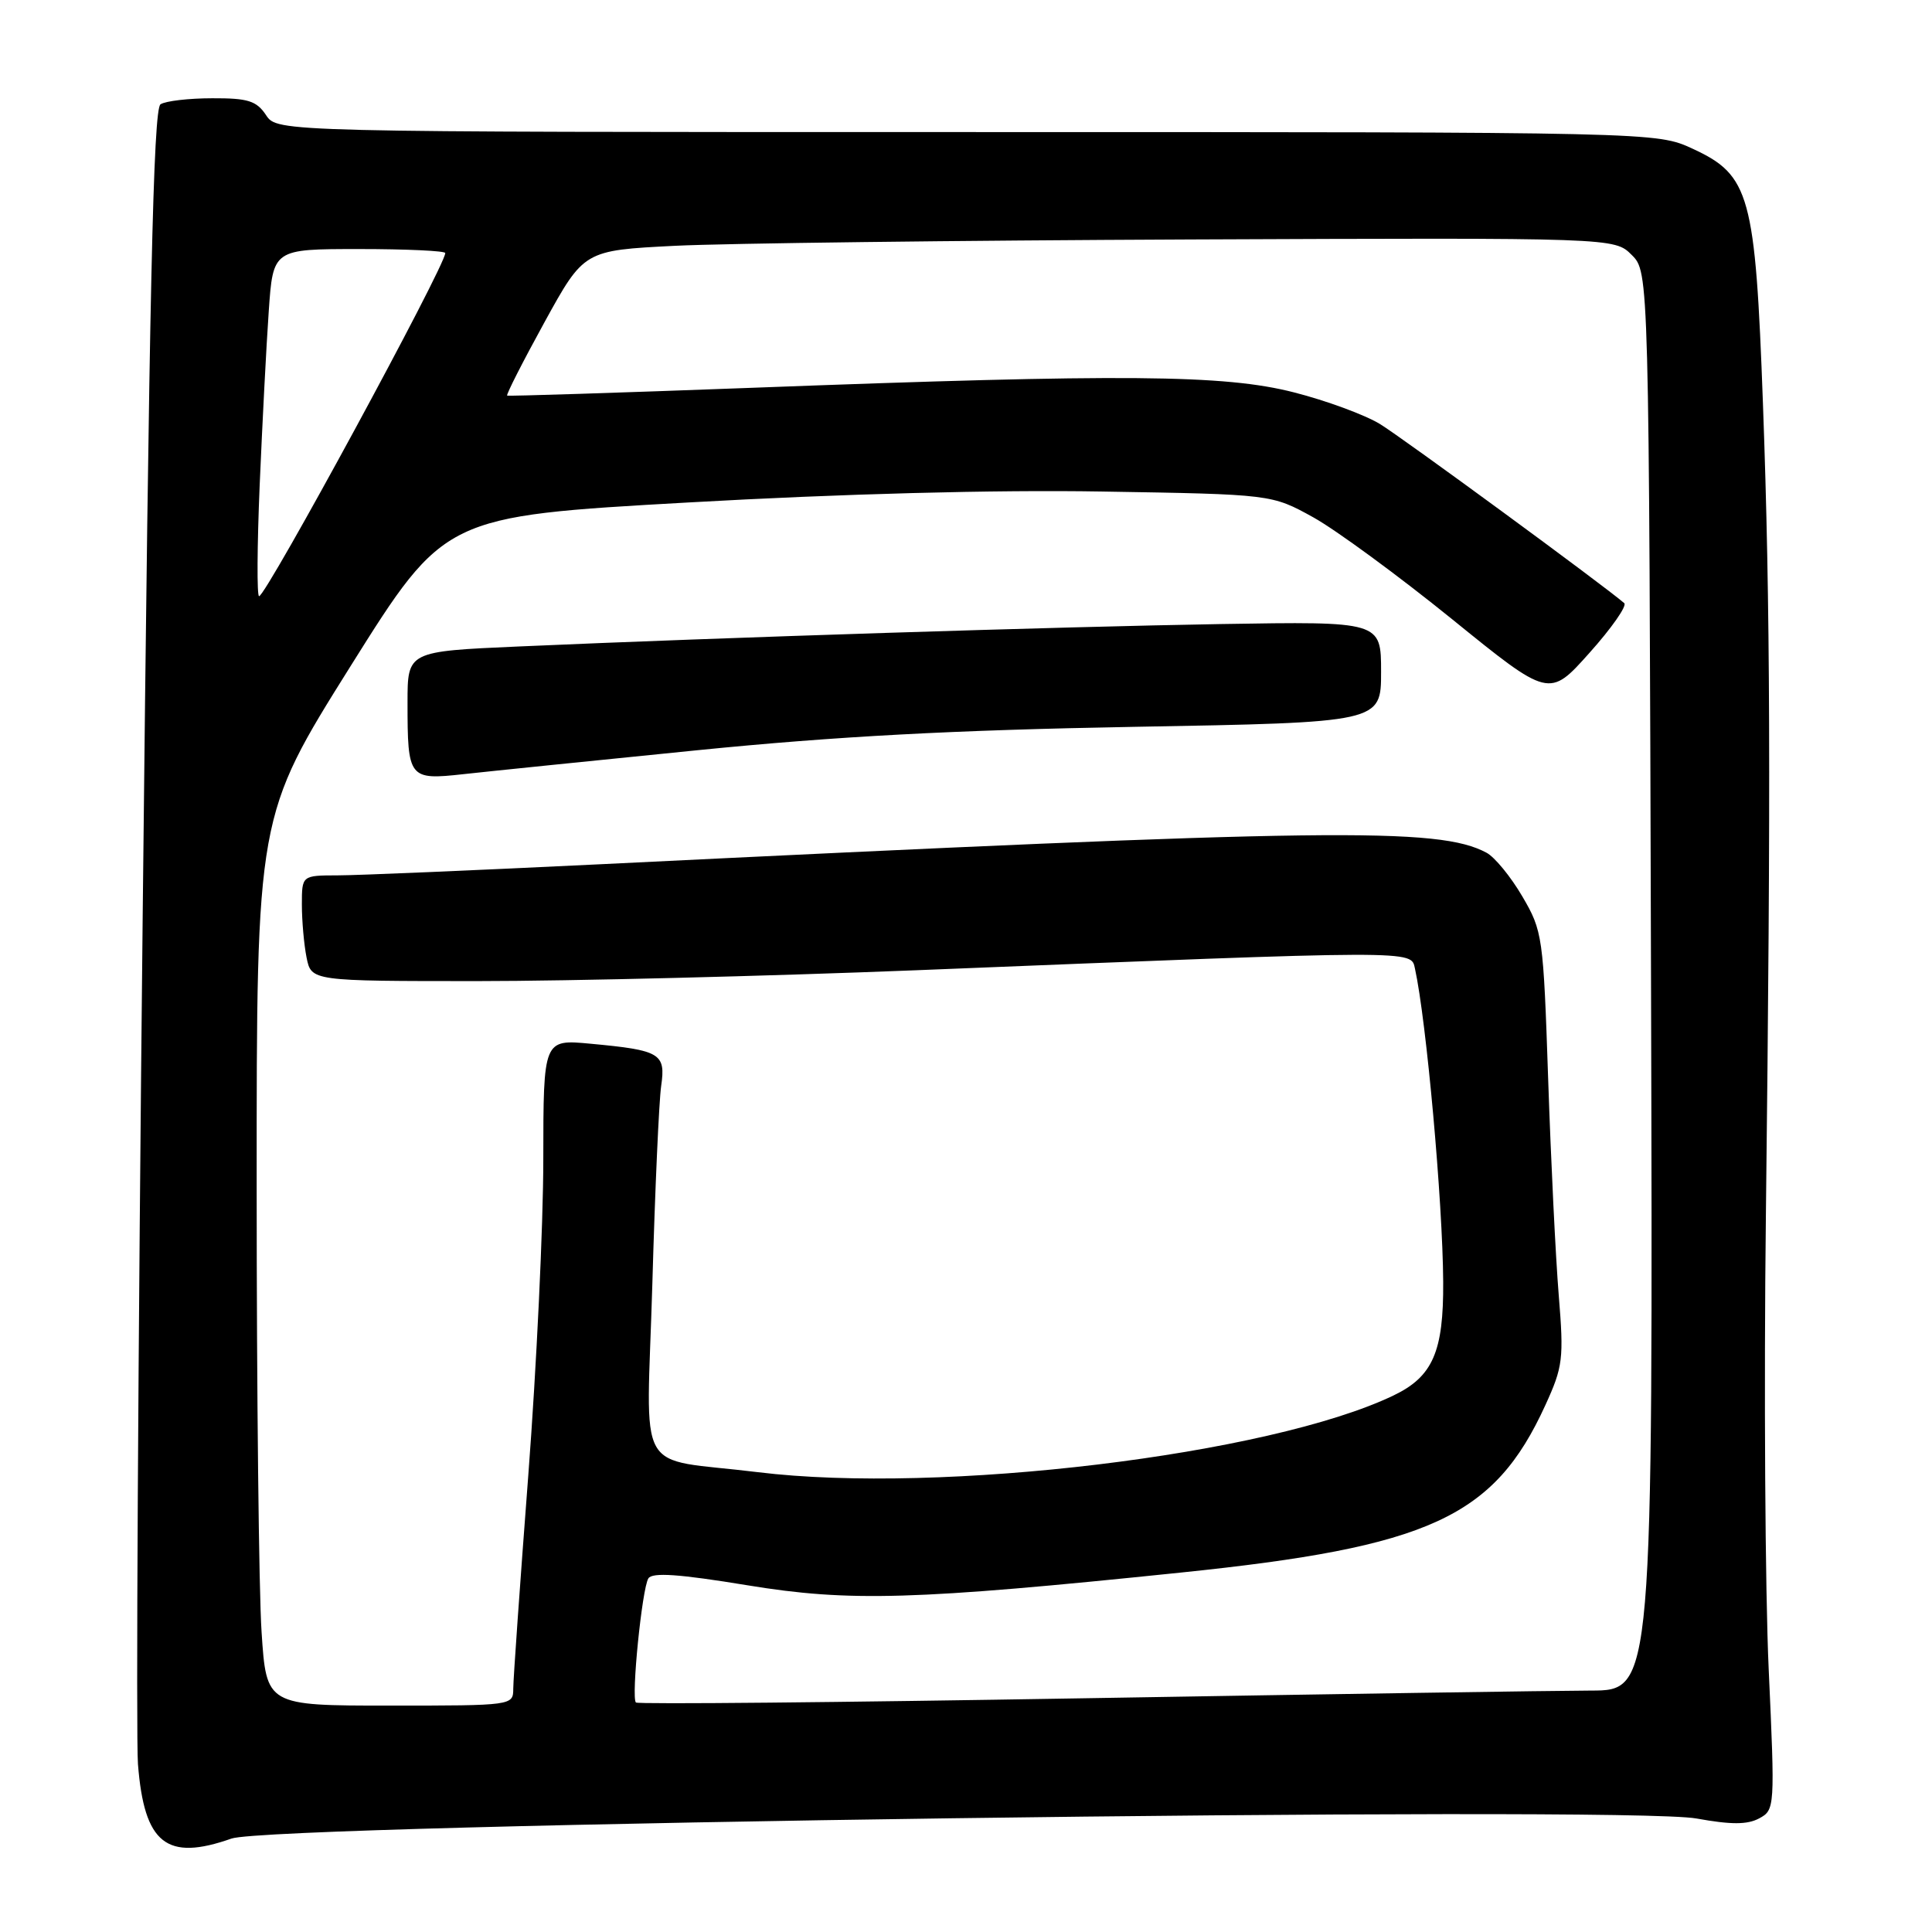 <?xml version="1.0" encoding="UTF-8" standalone="no"?>
<!DOCTYPE svg PUBLIC "-//W3C//DTD SVG 1.1//EN" "http://www.w3.org/Graphics/SVG/1.1/DTD/svg11.dtd" >
<svg xmlns="http://www.w3.org/2000/svg" xmlns:xlink="http://www.w3.org/1999/xlink" version="1.1" viewBox="0 0 256 256">
 <g >
 <path fill="currentColor"
d=" M 30.67 243.62 C 36.09 241.70 215.37 239.25 224.79 240.96 C 229.38 241.79 231.52 241.79 233.09 240.95 C 235.18 239.83 235.20 239.56 234.36 221.16 C 233.89 210.90 233.72 183.82 233.99 161.00 C 234.66 103.89 234.58 80.34 233.60 53.50 C 232.59 25.82 231.87 23.21 224.29 19.71 C 219.50 17.50 219.50 17.50 128.12 17.50 C 36.74 17.50 36.74 17.50 35.25 15.25 C 33.99 13.36 32.86 13.00 28.13 13.02 C 25.03 13.02 21.94 13.38 21.27 13.82 C 20.31 14.42 19.78 38.68 18.91 121.05 C 18.29 179.60 18.01 230.31 18.28 233.75 C 19.11 244.31 22.05 246.66 30.67 243.62 Z  M 34.66 216.25 C 34.30 210.89 34.01 184.37 34.01 157.32 C 34.00 108.14 34.00 108.14 46.45 88.27 C 58.91 68.40 58.91 68.40 91.20 66.58 C 111.45 65.43 131.90 64.89 146.00 65.13 C 168.50 65.50 168.50 65.50 174.00 68.54 C 177.03 70.22 185.30 76.29 192.39 82.03 C 205.28 92.48 205.28 92.48 210.61 86.51 C 213.55 83.23 215.62 80.26 215.22 79.92 C 212.57 77.61 185.81 57.99 182.86 56.19 C 180.86 54.97 175.73 53.08 171.45 51.99 C 162.22 49.63 149.06 49.52 99.50 51.39 C 81.90 52.05 67.37 52.51 67.20 52.42 C 67.04 52.32 69.26 47.95 72.14 42.71 C 77.38 33.18 77.38 33.18 89.44 32.57 C 96.07 32.24 126.80 31.86 157.71 31.73 C 213.93 31.50 213.93 31.50 216.21 33.78 C 218.50 36.06 218.50 36.06 218.77 130.03 C 219.03 224.00 219.03 224.00 210.77 224.01 C 206.22 224.02 176.00 224.48 143.60 225.03 C 111.21 225.58 84.50 225.84 84.26 225.59 C 83.62 224.96 85.07 210.50 85.91 209.15 C 86.42 208.32 89.98 208.57 99.05 210.06 C 112.59 212.28 121.16 212.03 156.50 208.37 C 189.43 204.97 197.96 201.06 204.75 186.23 C 207.10 181.10 207.23 180.07 206.54 171.61 C 206.13 166.60 205.50 153.72 205.14 143.00 C 204.50 124.05 204.41 123.37 201.71 118.77 C 200.19 116.17 198.05 113.56 196.97 112.99 C 190.62 109.59 176.49 109.77 79.50 114.52 C 63.00 115.32 47.36 115.99 44.75 115.99 C 40.00 116.00 40.00 116.00 40.00 119.87 C 40.00 122.01 40.28 125.16 40.62 126.87 C 41.25 130.00 41.25 130.00 63.34 130.00 C 75.49 130.00 101.65 129.35 121.47 128.56 C 188.32 125.87 186.94 125.88 187.49 128.35 C 189.00 135.21 191.17 159.22 191.23 169.85 C 191.29 179.11 189.85 182.42 184.64 184.91 C 168.24 192.78 124.61 198.04 100.41 195.07 C 83.86 193.03 85.68 196.30 86.44 170.11 C 86.79 157.68 87.32 145.87 87.61 143.88 C 88.23 139.59 87.51 139.16 78.26 138.30 C 72.00 137.71 72.00 137.71 71.99 153.61 C 71.99 162.35 71.09 181.20 70.00 195.50 C 68.91 209.80 68.01 222.51 68.01 223.75 C 68.00 225.99 67.94 226.00 51.65 226.00 C 35.30 226.00 35.30 226.00 34.66 216.25 Z  M 92.50 99.40 C 110.79 97.57 126.29 96.74 150.25 96.31 C 183.00 95.73 183.00 95.73 183.00 89.03 C 183.00 82.34 183.00 82.34 161.75 82.69 C 140.33 83.05 96.00 84.46 68.75 85.66 C 54.00 86.31 54.00 86.31 54.00 93.07 C 54.00 103.17 54.16 103.38 61.41 102.58 C 64.76 102.21 78.75 100.78 92.50 99.40 Z  M 34.41 64.25 C 34.76 56.14 35.29 45.79 35.61 41.25 C 36.18 33.00 36.18 33.00 47.59 33.00 C 53.87 33.00 59.00 33.24 59.00 33.53 C 59.00 35.25 35.26 79.00 34.33 79.00 C 34.03 79.00 34.07 72.36 34.41 64.25 Z "/>
</g>
</svg>